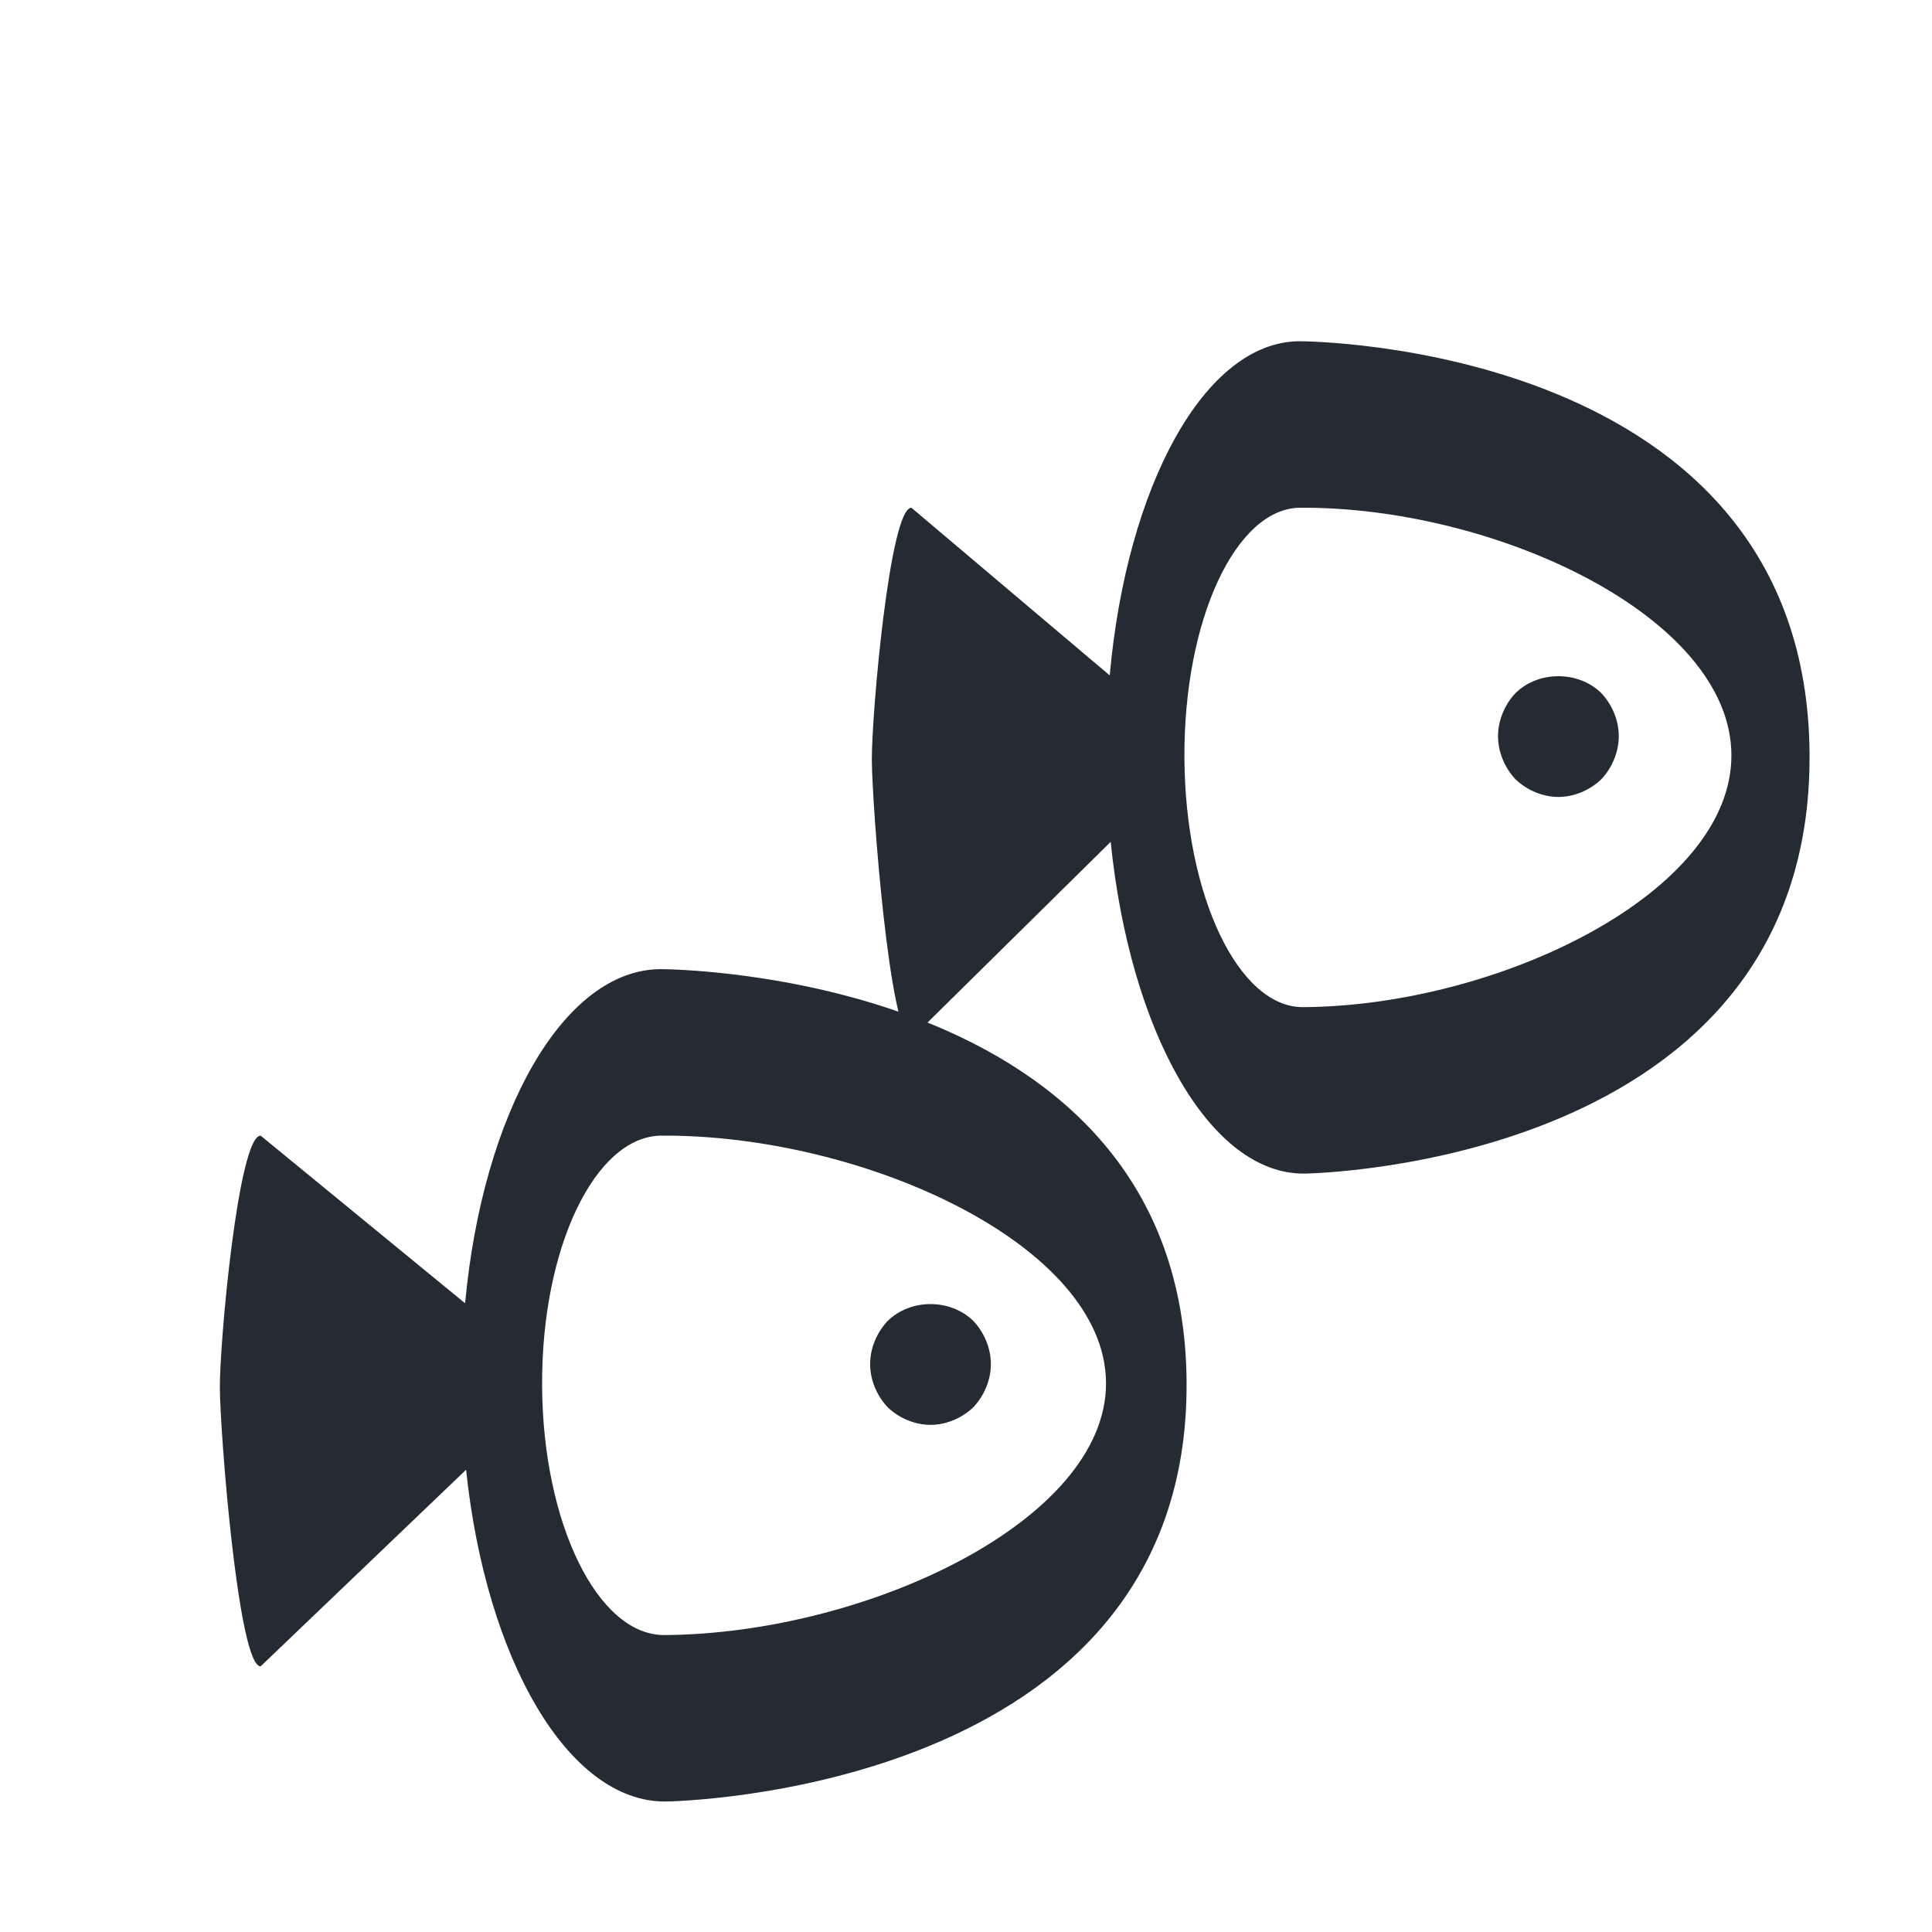 <svg width="80" height="80" viewBox="0 0 80 80" fill="none" xmlns="http://www.w3.org/2000/svg">
<path d="M74.93 31.233C74.83 14.196 54.007 14.129 53.797 14.13C49.89 14.155 46.658 20.107 45.951 27.966L37.739 21.024C36.846 21.029 36.09 29.572 36.101 31.474C36.112 33.376 36.846 43.005 37.739 43L45.991 34.859C46.789 42.709 50.091 48.621 53.998 48.596C54.208 48.596 75.029 48.27 74.93 31.233ZM49.044 31.394C49.01 25.693 51.161 21.041 53.837 21.024C61.897 20.974 71.661 25.525 71.694 31.253C71.728 36.982 62.018 41.654 53.958 41.704C51.282 41.721 49.077 37.095 49.044 31.394Z" fill="#242B33"/>
<path d="M49.134 57.233C49.031 40.196 27.564 40.129 27.347 40.13C23.319 40.155 19.987 46.107 19.259 53.966L10.792 47.024C9.872 47.029 9.092 55.572 9.104 57.474C9.115 59.376 9.872 69.005 10.792 69L19.3 60.859C20.123 68.709 23.526 74.621 27.555 74.597C27.771 74.596 49.236 74.27 49.134 57.233ZM22.447 57.394C22.413 51.693 24.63 47.041 27.389 47.024C35.698 46.974 45.764 51.525 45.798 57.254C45.832 62.982 35.823 67.654 27.513 67.704C24.754 67.721 22.481 63.095 22.447 57.394Z" fill="#242B33"/>
<path d="M36.755 54.698C36.305 55.176 36.03 55.83 36.03 56.484C36.03 57.138 36.305 57.792 36.755 58.27C37.23 58.723 37.88 59 38.53 59C39.18 59 39.83 58.723 40.305 58.27C40.755 57.793 41.03 57.138 41.03 56.484C41.03 55.83 40.755 55.176 40.305 54.698C39.355 53.767 37.705 53.767 36.755 54.698Z" fill="#242B33"/>
<path d="M62.755 28.698C62.305 29.176 62.03 29.83 62.03 30.484C62.03 31.138 62.305 31.792 62.755 32.27C63.23 32.723 63.88 33 64.53 33C65.18 33 65.83 32.723 66.305 32.27C66.755 31.793 67.03 31.138 67.03 30.484C67.03 29.83 66.755 29.176 66.305 28.698C65.355 27.767 63.705 27.767 62.755 28.698Z" fill="#242B33"/>
</svg>
